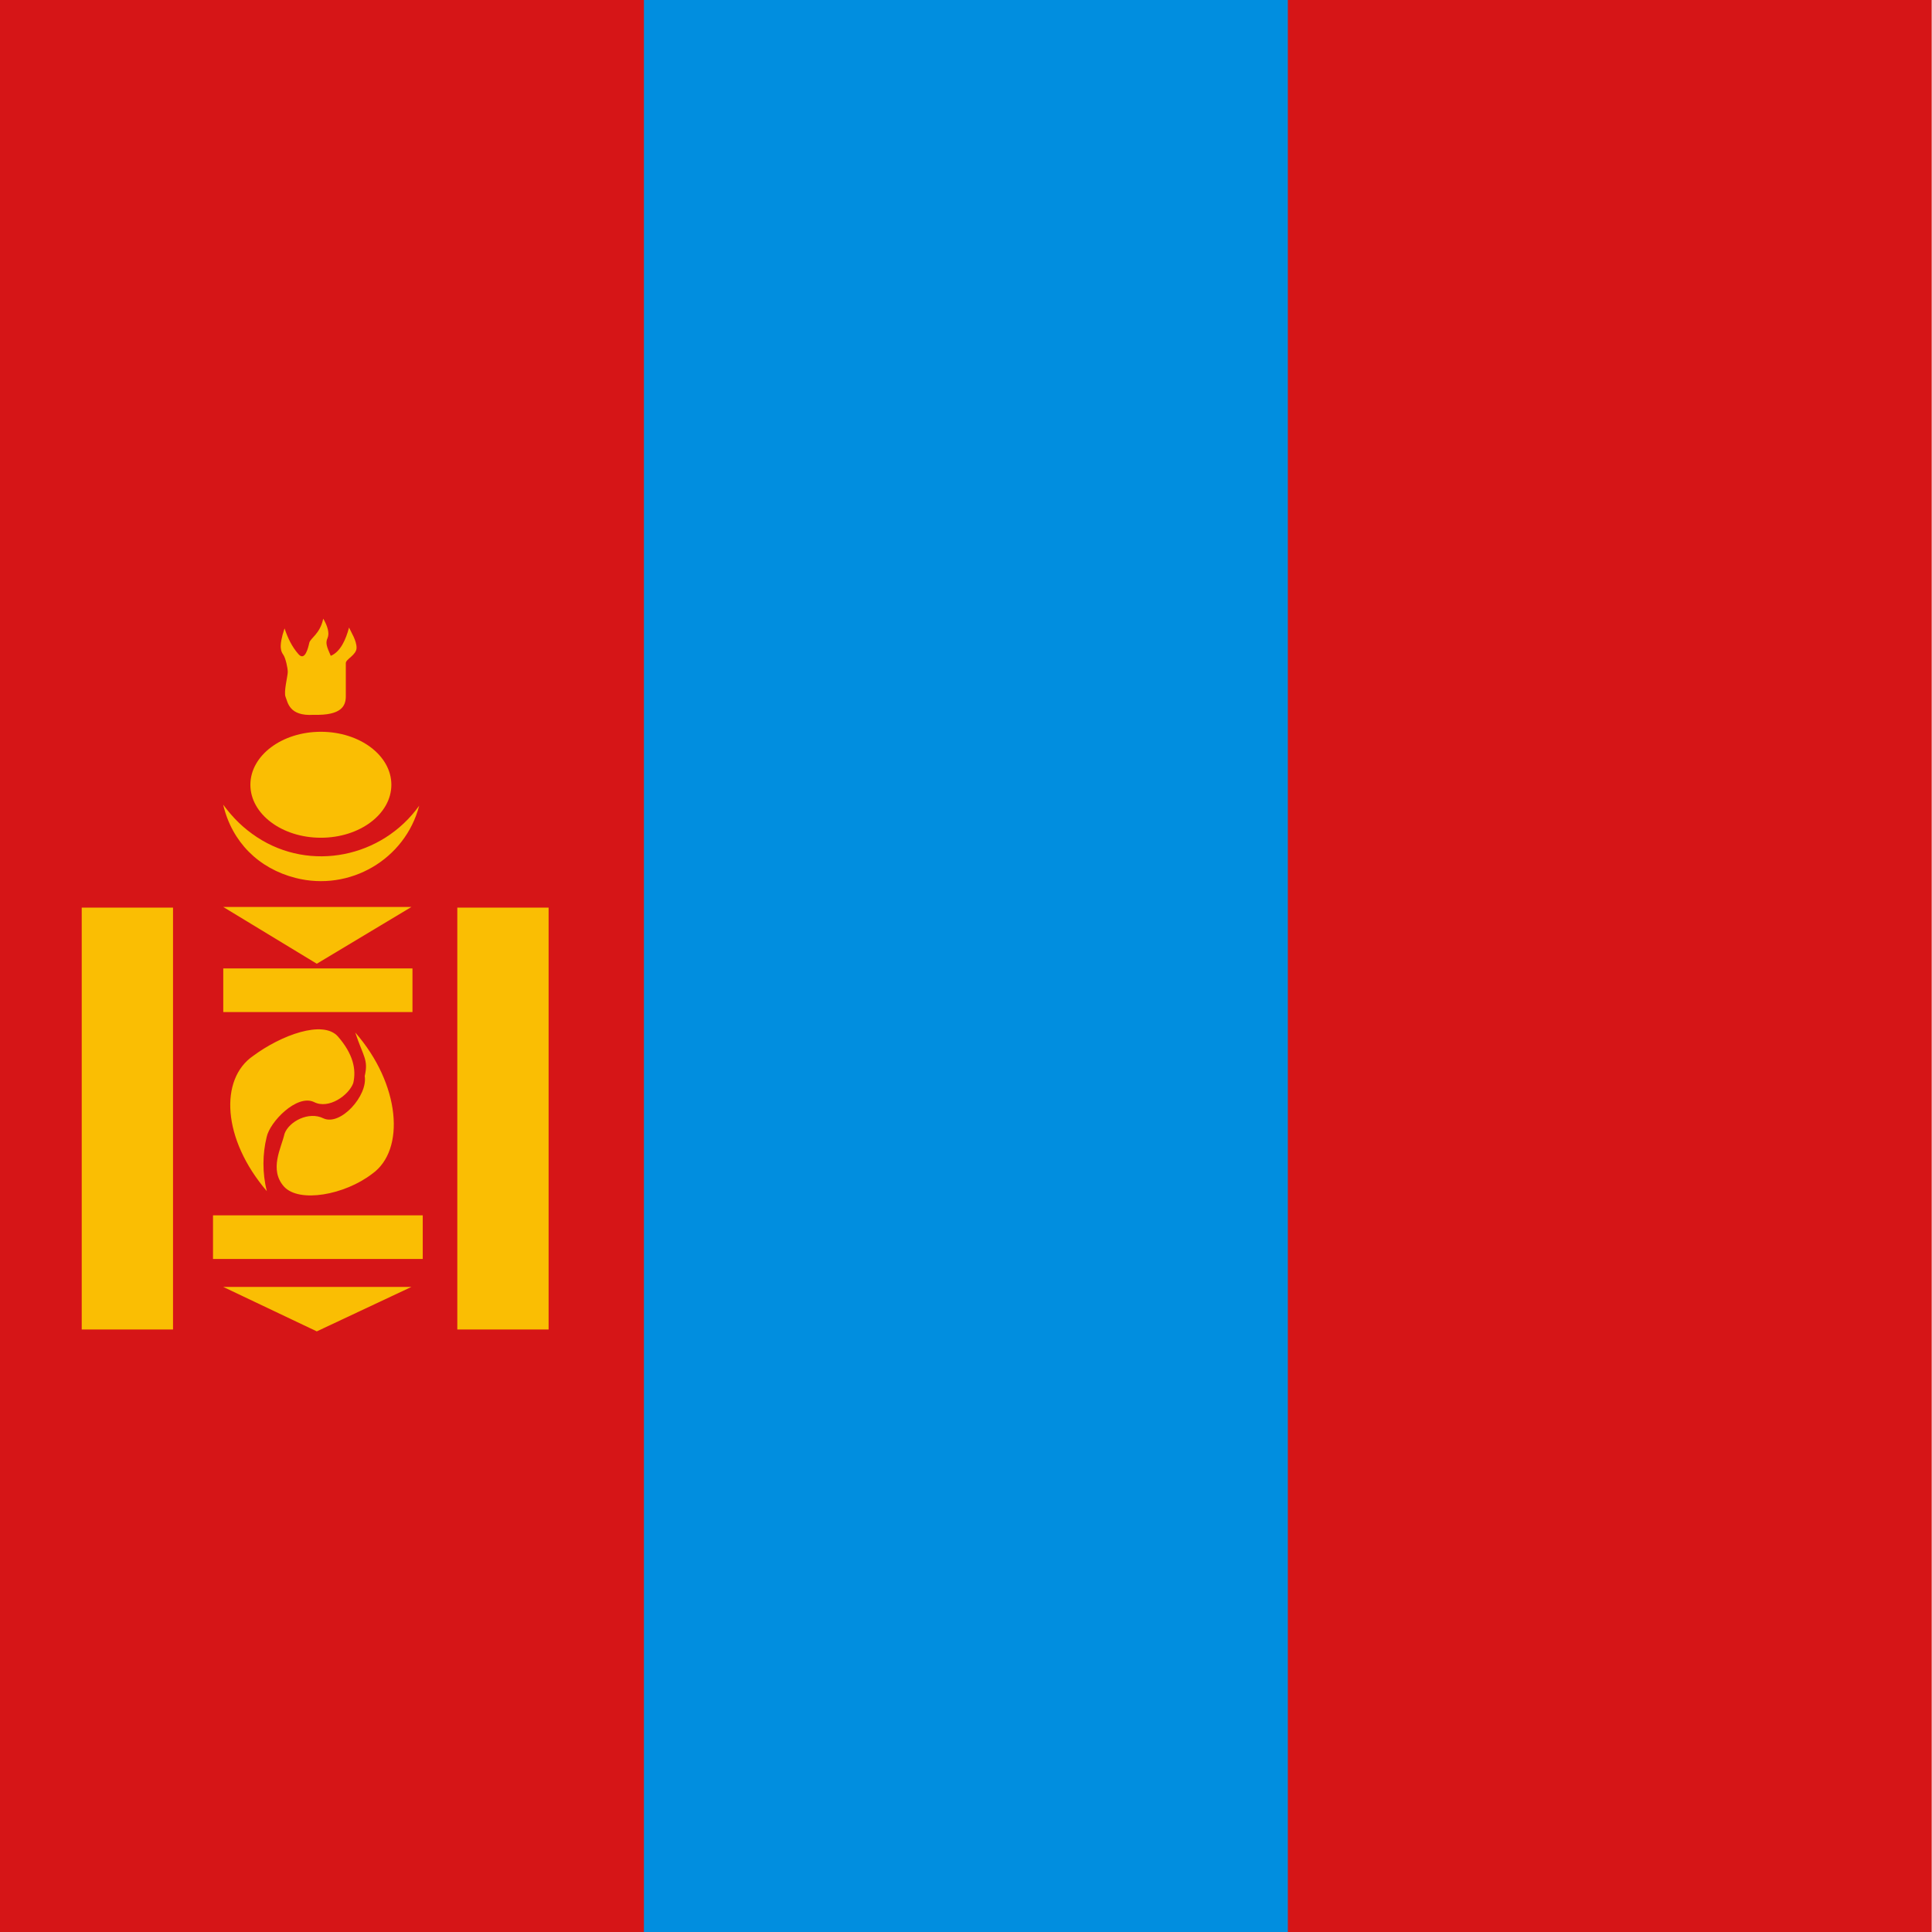 <?xml version="1.0" encoding="utf-8"?>
<!-- Generator: Adobe Illustrator 16.0.0, SVG Export Plug-In . SVG Version: 6.00 Build 0)  -->
<svg version="1.2" baseProfile="tiny"
	 id="svg378" xmlns:cc="http://creativecommons.org/ns#" xmlns:dc="http://purl.org/dc/elements/1.1/" xmlns:rdf="http://www.w3.org/1999/02/22-rdf-syntax-ns#"
	 xmlns="http://www.w3.org/2000/svg" xmlns:xlink="http://www.w3.org/1999/xlink" x="0px" y="0px" width="512px" height="512px"
	 viewBox="0 0 512 512" xml:space="preserve">
<g id="flag" transform="matrix(.501 0 0 1 0 15.937)">
	<rect id="rect171" x="0" y="-15.937" fill="#D61517" width="1021.799" height="512"/>
	<rect id="rect403" x="340.61" y="-15.937" fill="#018EDF" width="340.61" height="512"/>
</g>
<g id="g6961" transform="matrix(.582 0 0 .582 -17.756 118.89)">
	<path id="path226" fill="#FFD700" fill-opacity="0.867" d="M173.289,121.21c12.728,0.367,14.685-4.047,14.685-8.462V97.662
		c0-1.839,4.895-3.678,4.895-6.99c0-3.311-2.447-6.99-3.425-9.198c-1.469,5.519-3.917,11.038-8.323,12.878
		c-1.957-4.416-2.447-5.887-1.468-8.095c0.978-2.207,0-5.519-1.957-8.83c-1.469,6.99-5.876,8.83-6.364,11.037
		c-0.491,2.207-1.959,8.462-4.896,5.15c-2.937-3.311-4.895-7.358-6.364-11.773c-2.937,8.829-1.469,10.67-0.49,12.141
		c0.98,1.472,1.959,5.887,1.959,7.726c0,1.84-1.959,9.199-0.98,11.406S162.029,121.945,173.289,121.21L173.289,121.21z"/>
	<path id="path227" fill="#FFD700" fill-opacity="0.867" d="M208.714,153.057c0,13.324-14.372,24.125-32.098,24.125
		c-17.728,0-32.098-10.801-32.098-24.125c0-13.323,14.37-24.125,32.098-24.125C194.342,128.932,208.714,139.733,208.714,153.057z"/>
	<path id="path232" fill="#FFD700" fill-opacity="0.867" d="M221.389,162.59c-16.945,23.674-49.581,30.254-73.781,14.383
		c-6.379-4.183-11.044-8.866-15.482-14.863c4.002,17.019,16.135,29.067,32.922,33.368C189.759,201.807,215,187.073,221.389,162.59
		L221.389,162.59z"/>
	<rect id="rect233" x="127.501" y="349.12" fill="#FFD700" fill-opacity="0.867" width="95.501" height="19.868"/>
	<path id="path235" fill="#FFD700" fill-opacity="0.867" d="M132.17,208.71l42.588,25.843l43.078-25.843H132.17z"/>
	<rect id="rect249" x="132.17" y="236.691" fill="#FFD700" fill-opacity="0.867" width="86.156" height="19.867"/>
	<path id="path250" fill="#FFD700" fill-opacity="0.867" d="M132.17,381.719l42.588,20.236l43.078-20.236H132.17L132.17,381.719z"
		/>
	<rect id="rect251" x="67.719" y="209" fill="#FFD700" fill-opacity="0.867" width="41.574" height="192.1"/>
	<rect id="rect612" x="238.74" y="209" fill="#FFD700" fill-opacity="0.867" width="41.574" height="192.1"/>
	<path id="path633" fill="#FFD700" fill-opacity="0.867" d="M145.829,276.48c12.711-9.408,31.702-16.453,38.531-8.828
		c6.864,7.887,8.494,14.934,6.991,21.274c-2.031,5.502-11.158,12.072-17.901,8.585c-7.749-3.655-20.112,9.019-21.532,16.017
		c-1.852,7.464-2.033,16.341,0.097,24.577c-20.301-23.671-21.682-51.056-6.184-61.625H145.829z M180.349,288.176
		c-3.501,2.06-8.595-0.034-11.371-4.67c-2.774-4.636-0.644-6.364,2.857-8.424c3.502-2.056,7.057-3.673,9.831,0.964
		C184.442,280.685,183.852,286.119,180.349,288.176L180.349,288.176z M199.961,330.221c-12.552,9.642-33.23,13.362-40.128,5.82
		c-6.936-7.806-1.193-17.663,0.228-24.047c1.957-5.552,10.993-10.413,17.757-7.021c7.765,3.546,20.234-10.364,18.761-19.278
		c1.755-7.52-0.654-8.799-4.314-19.831c20.519,23.431,23.01,53.511,7.697,64.357H199.961z M171.989,315.383
		c3.465-2.122,7.632-1.037,10.453,3.573s2.63,8.231-0.834,10.353c-3.465,2.12-8.895,1.941-11.718-2.669
		C167.07,322.03,168.526,317.503,171.989,315.383L171.989,315.383z"/>
</g>
</svg>
